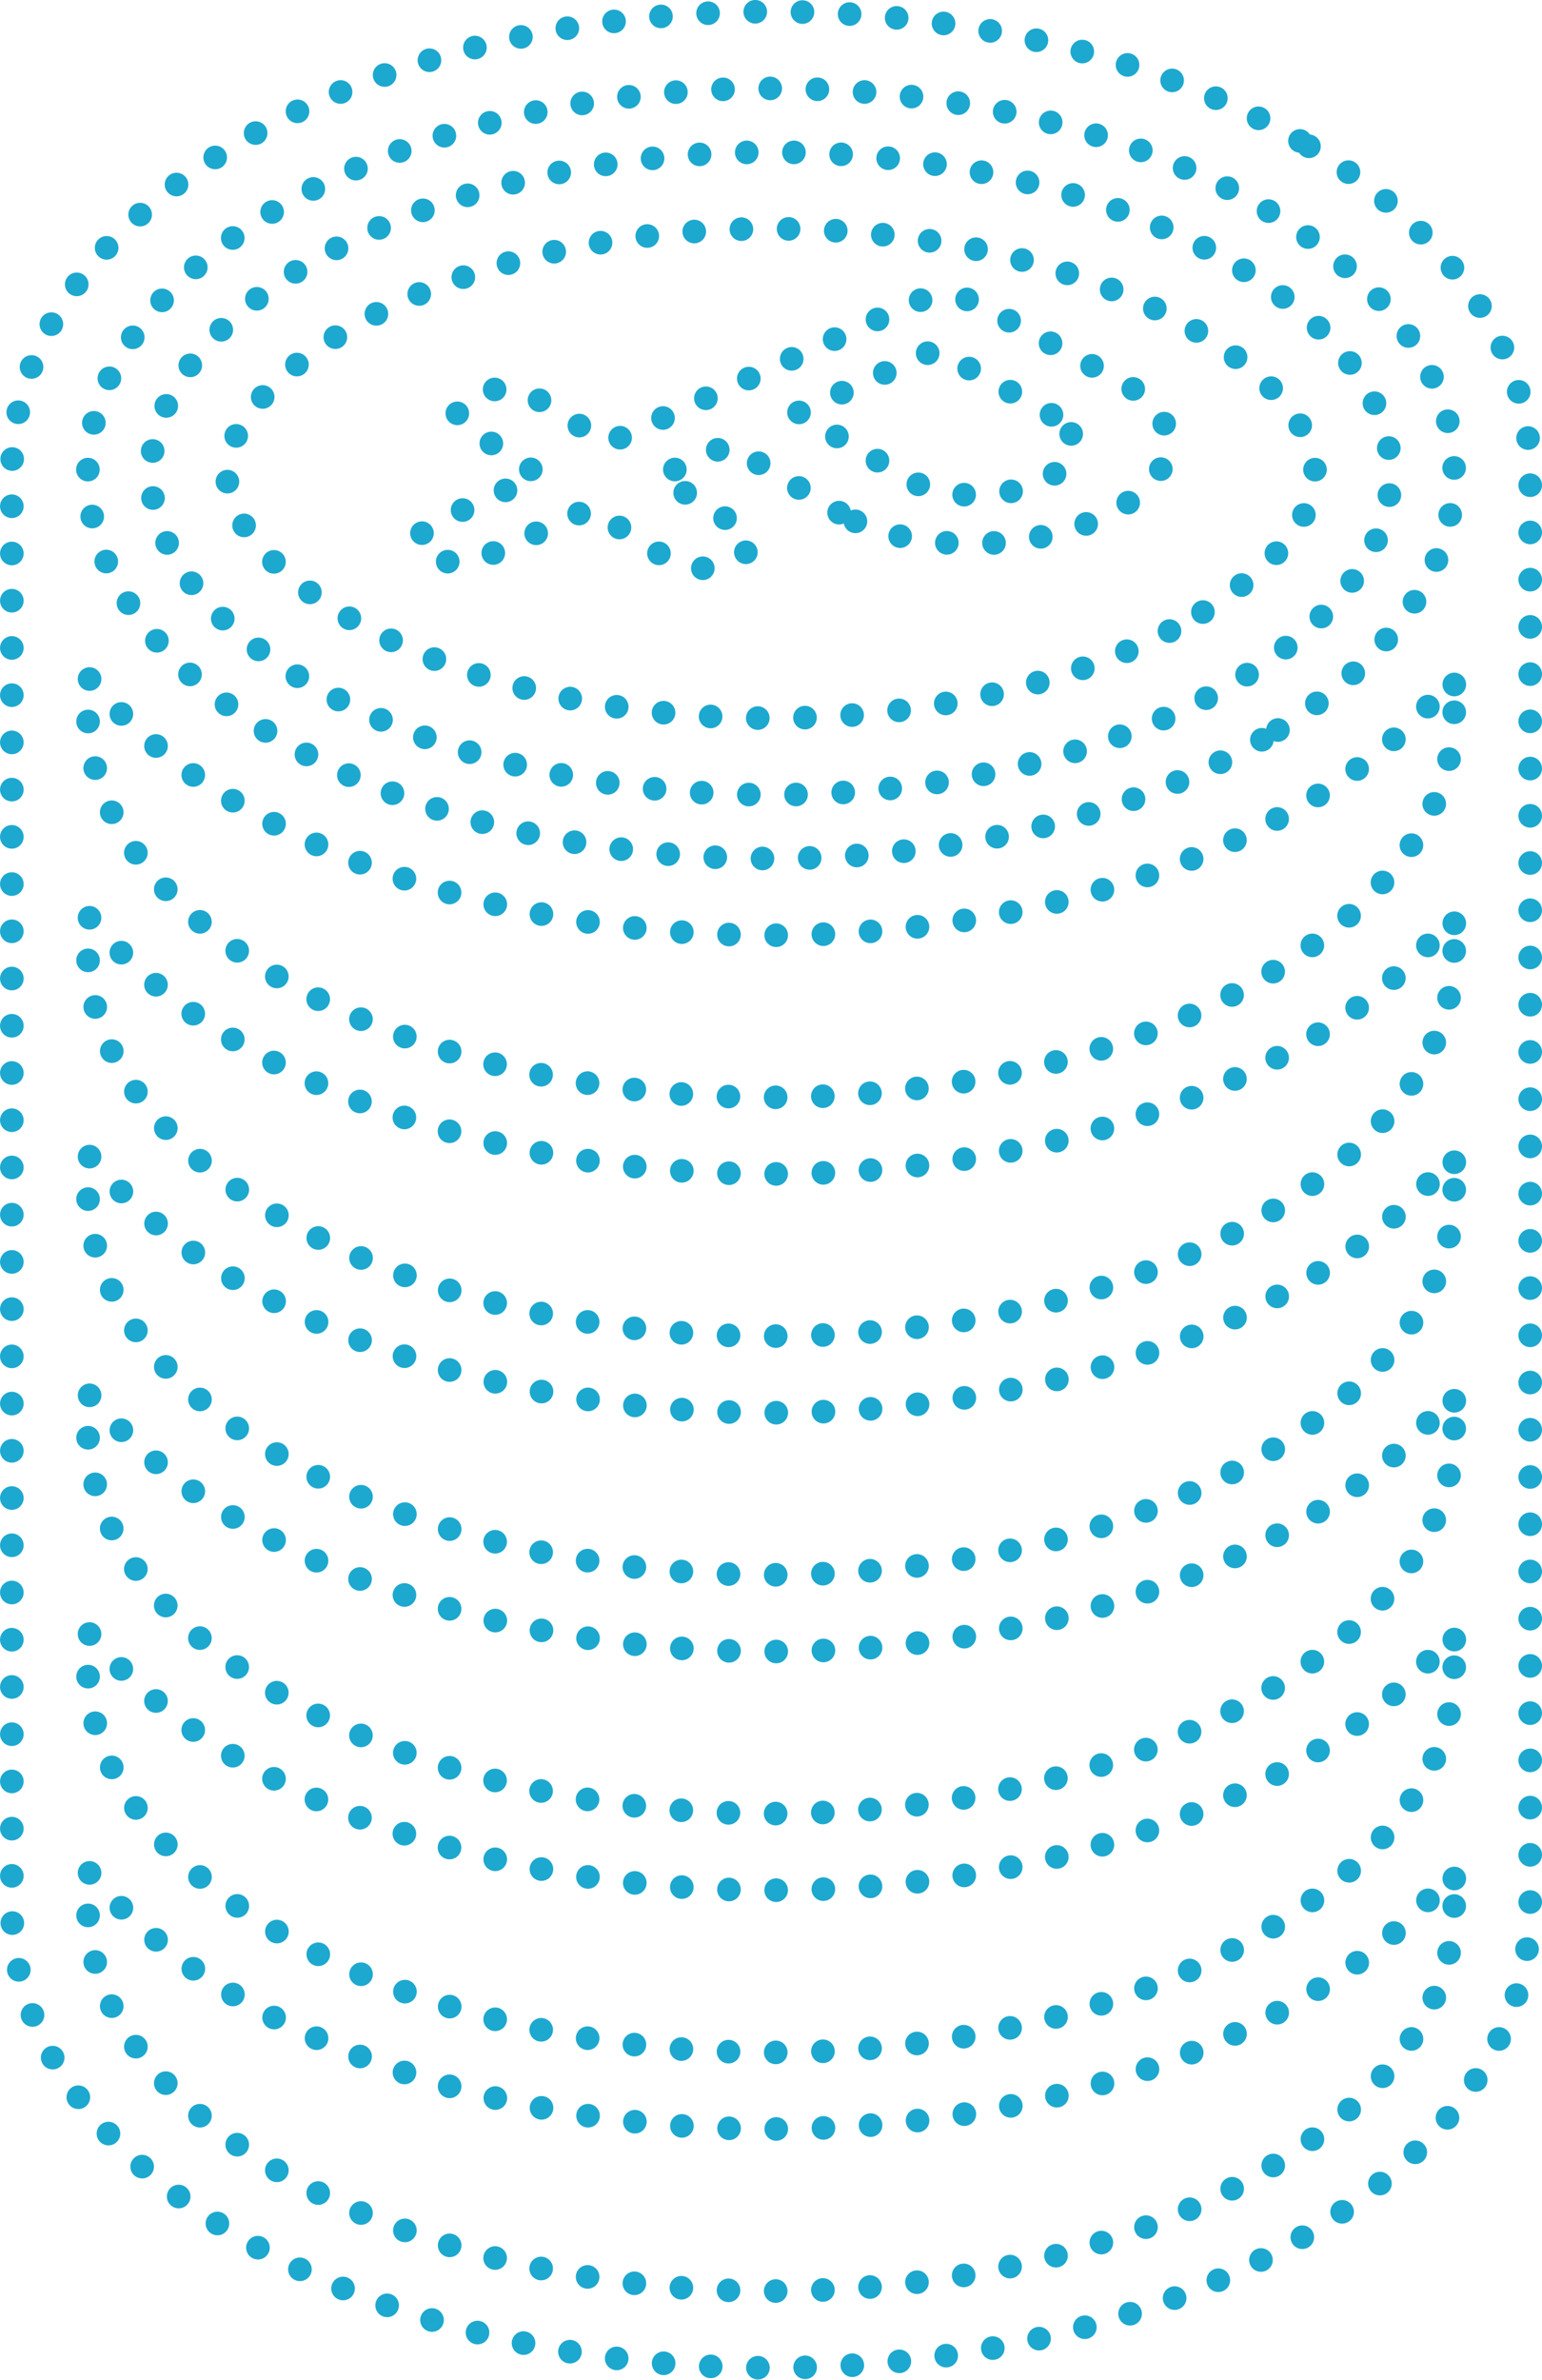 <svg xmlns="http://www.w3.org/2000/svg" width="130.687" height="201.6" viewBox="0 0 130.687 201.6">
<defs>
    <style>
      .cls-1 {
        fill: none;
        stroke: #1da8cf;
        stroke-linecap: round;
        stroke-linejoin: round;
        stroke-width: 2px;
        stroke-dasharray: 0.001 4;
        fill-rule: evenodd;
      }
    </style>
  </defs>
  <path id="Forma_1" data-name="Forma 1" class="cls-1" d="M1017.24,2055c-12.02-7.06-27.948-10.95-44.834-10.95s-32.81,3.89-44.839,10.95c-12.576,7.38-19.5,17.38-19.5,28.17v121.36c0,10.78,6.926,20.79,19.5,28.17,12.029,7.06,27.953,10.95,44.839,10.95s32.814-3.89,44.844-10.95c12.57-7.38,19.5-17.39,19.5-28.17V2083.17C1036.75,2072.38,1029.82,2062.38,1017.24,2055Zm13.07,149.53c0,8.38-5.79,16.39-16.3,22.56-11.06,6.49-25.838,10.06-41.6,10.06s-30.54-3.57-41.6-10.06c-10.512-6.17-16.3-14.18-16.3-22.56v-2.98a47.045,47.045,0,0,0,13.064,10.92c12.029,7.06,27.953,10.95,44.839,10.95s32.814-3.89,44.844-10.95a47,47,0,0,0,13.06-10.92v2.98h0Zm0-20.23c0,8.38-5.79,16.39-16.3,22.56-11.06,6.49-25.838,10.07-41.6,10.07s-30.54-3.58-41.6-10.07c-10.512-6.17-16.3-14.18-16.3-22.56v-2.98a47.069,47.069,0,0,0,13.064,10.93c12.029,7.06,27.953,10.94,44.839,10.94s32.814-3.88,44.844-10.94a47.019,47.019,0,0,0,13.06-10.93v2.98h0Zm0-20.22c0,8.37-5.79,16.38-16.3,22.55-11.06,6.49-25.838,10.07-41.6,10.07s-30.54-3.58-41.6-10.07c-10.512-6.17-16.3-14.18-16.3-22.55v-2.99a46.9,46.9,0,0,0,13.064,10.93c12.029,7.06,27.953,10.95,44.839,10.95s32.814-3.89,44.844-10.95a46.85,46.85,0,0,0,13.06-10.93v2.99h0Zm0-20.23c0,8.38-5.79,16.39-16.3,22.56-11.06,6.49-25.838,10.06-41.6,10.06s-30.54-3.57-41.6-10.06c-10.512-6.17-16.3-14.18-16.3-22.56v-2.98a47.045,47.045,0,0,0,13.064,10.92c12.029,7.06,27.953,10.95,44.839,10.95s32.814-3.89,44.844-10.95a47,47,0,0,0,13.06-10.92v2.98h0Zm0-20.23c0,8.38-5.79,16.39-16.3,22.56-11.06,6.49-25.838,10.07-41.6,10.07s-30.54-3.58-41.6-10.07c-10.512-6.17-16.3-14.18-16.3-22.56v-2.98a47.069,47.069,0,0,0,13.064,10.93c12.029,7.06,27.953,10.94,44.839,10.94s32.814-3.88,44.844-10.94a47.019,47.019,0,0,0,13.06-10.93v2.98h0Zm0-20.22c0,8.37-5.79,16.38-16.3,22.55-11.06,6.5-25.838,10.07-41.6,10.07s-30.54-3.57-41.6-10.07c-10.512-6.17-16.3-14.18-16.3-22.55v-2.99a46.9,46.9,0,0,0,13.064,10.93c12.029,7.06,27.953,10.95,44.839,10.95s32.814-3.89,44.844-10.95a46.85,46.85,0,0,0,13.06-10.93v2.99h0Zm-16.3,2.33c-11.06,6.49-25.838,10.06-41.6,10.06s-30.54-3.57-41.6-10.06c-10.512-6.17-16.3-14.18-16.3-22.56s5.79-16.39,16.3-22.56c11.06-6.49,25.835-10.06,41.6-10.06s30.544,3.57,41.6,10.06c10.51,6.17,16.3,14.18,16.3,22.56S1024.52,2099.56,1014.01,2105.73Zm-4.88-41.68c-10.044-5.23-23.087-8.1-36.724-8.1s-26.68,2.87-36.728,8.1-15.82,12.2-15.82,19.12,5.767,13.89,15.82,19.12,23.092,8.1,36.728,8.1,26.68-2.88,36.724-8.1c10.06-5.23,15.82-12.2,15.82-19.12S1019.19,2069.28,1009.13,2064.05Zm-2.95,32.47c-9.149,4.76-21.145,7.38-33.774,7.38s-24.624-2.62-33.776-7.38c-7.608-3.96-12.334-9.07-12.334-13.35s4.727-9.39,12.334-13.35c9.152-4.76,21.148-7.38,33.776-7.38s24.625,2.62,33.774,7.38c7.61,3.96,12.34,9.07,12.34,13.35S1013.79,2092.56,1006.18,2096.52Zm-28-10.03-9.362-5.75-5.857,2.69,6.853,4.35c1.293,0.82,1,2.11-.662,2.88a6.2,6.2,0,0,1-5.323-.12l-6.733-4.41-8.813,4.05a5.714,5.714,0,0,1-5.046-.12c-1.149-.8-0.774-2.04.828-2.78l8.7-3.99-6.284-4.12c-1.129-.74-0.775-1.91.781-2.63a5.787,5.787,0,0,1,4.894.03l6.4,4.06,25.946-11.92a6.613,6.613,0,0,1,5.254-.02l12.41,6.75c5.76,3.13,5.07,8.31-1.72,11.45C993.635,2090.03,983.577,2089.81,978.181,2086.49Zm18-8.29-9.841-5.52-11.672,5.37,9.522,5.68c2.724,1.62,7.7,1.7,11.05.15S999,2079.78,996.181,2078.2Z" transform="translate(-907.063 -2043.06)"/>
</svg>

